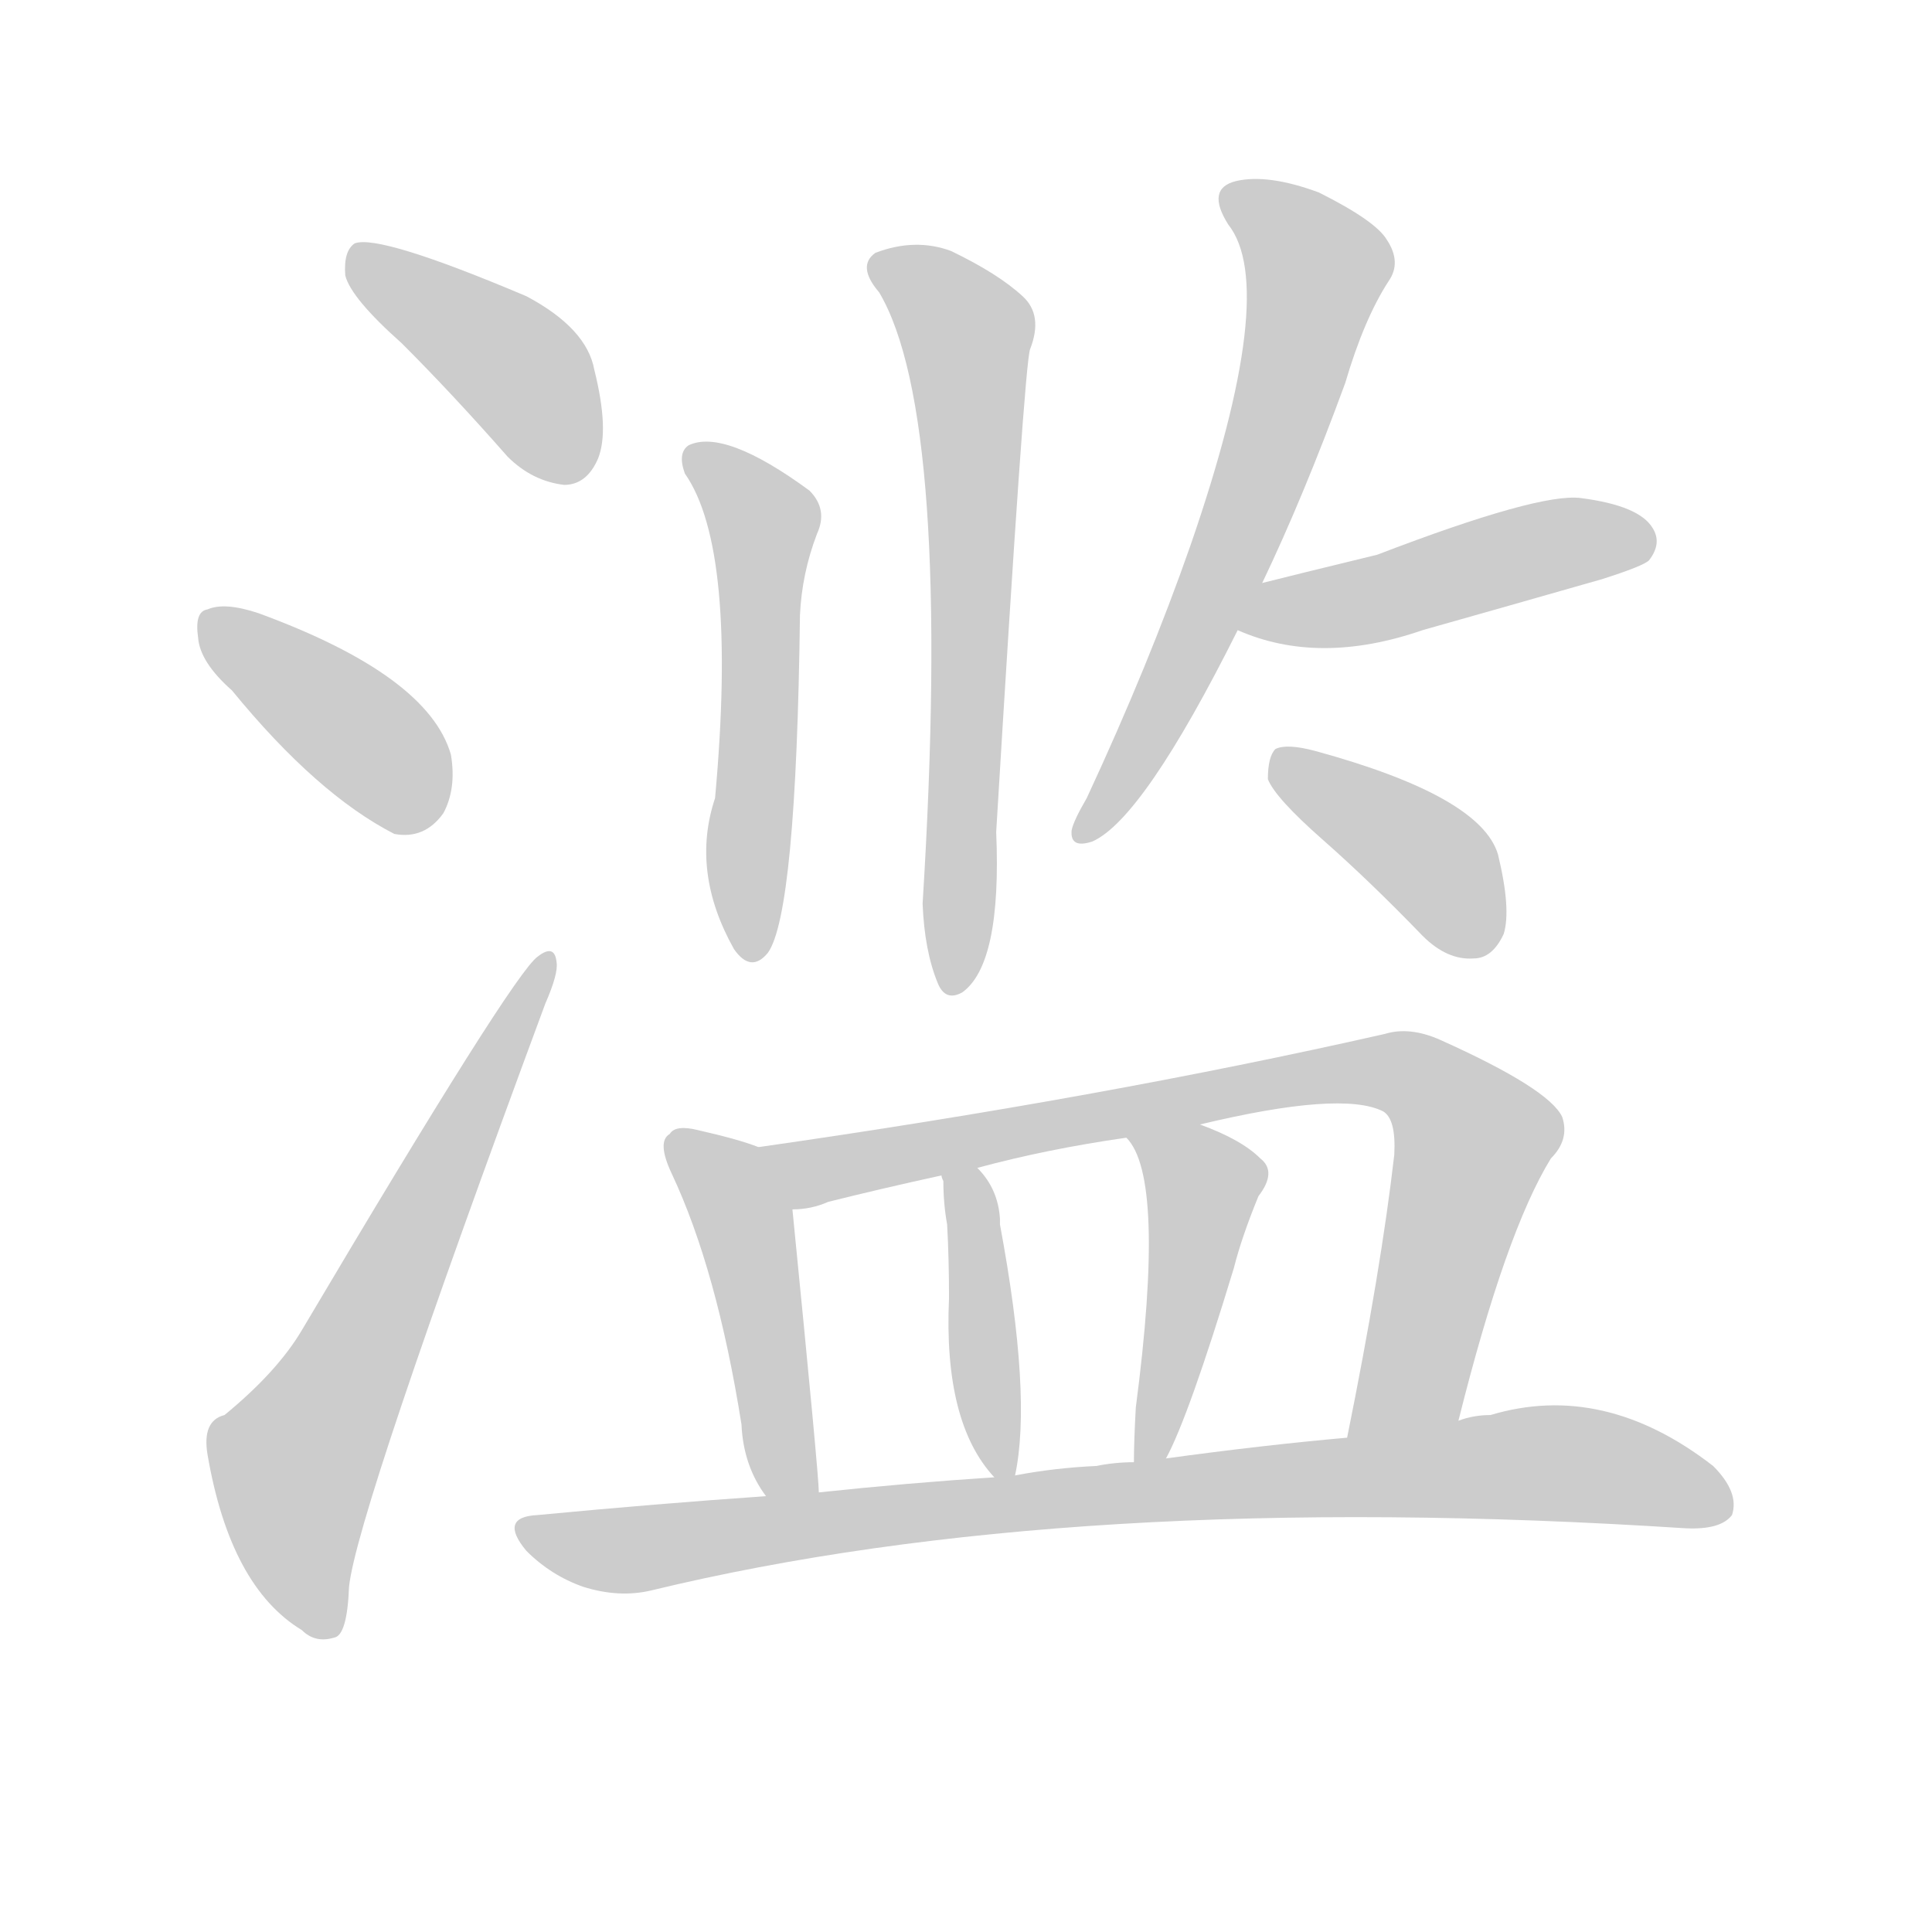 <!--
AnimCJK 2016-2018 Copyright Francois Mizessyn - https://github.com/parsimonhi/animCJK
Derived from:
    MakeMeAHanzi project - https://github.com/skishore/makemeahanzi
    Arphic PL KaitiM GB - https://apps.ubuntu.com/cat/applications/precise/fonts-arphic-gkai00mp/
    Arphic PL UKai - https://apps.ubuntu.com/cat/applications/fonts-arphic-ukai/
You can redistribute and/or modify this file under the terms of the Arphic Public License
as published by Arphic Technology Co., Ltd.
You should have received a copy of this license (the directory "APL") along with this file;
if not, see http://ftp.gnu.org/non-gnu/chinese-fonts-truetype/LICENSE.
-->
<svg id="z28389" class="acjk" version="1.1" viewBox="0 0 1024 1024" xmlns="http://www.w3.org/2000/svg" xmlns:xlink="http://www.w3.org/1999/xlink">
<style>
<![CDATA[
@keyframes z28389k {
	from {
		stroke:#ccc;
		stroke-dashoffset:3334;
	}
	1% {
		stroke:#c00;
		stroke-dashoffset:3334;
	}
	75% {
		stroke:#c00;
		stroke-dashoffset:0;
	}
	to {
		stroke:#000;
	}
}
#z28389 path[clip-path] {
	animation:z28389k 1s linear both;
	stroke-dasharray:3334;
	stroke-width:128;
	stroke-linecap:round;
	fill:none;
}
#z28389 path[clip-path="url(#z28389c1)"] {animation-delay:1s;}
#z28389 path[clip-path="url(#z28389c2)"] {animation-delay:2s;}
#z28389 path[clip-path="url(#z28389c3)"] {animation-delay:3s;}
#z28389 path[clip-path="url(#z28389c4)"] {animation-delay:4s;}
#z28389 path[clip-path="url(#z28389c5)"] {animation-delay:5s;}
#z28389 path[clip-path="url(#z28389c6)"] {animation-delay:6s;}
#z28389 path[clip-path="url(#z28389c7)"] {animation-delay:7s;}
#z28389 path[clip-path="url(#z28389c8)"] {animation-delay:8s;}
#z28389 path[clip-path="url(#z28389c9)"] {animation-delay:9s;}
#z28389 path[clip-path="url(#z28389c10)"] {animation-delay:10s;}
#z28389 path[clip-path="url(#z28389c11)"] {animation-delay:11s;}
#z28389 path[clip-path="url(#z28389c12)"] {animation-delay:12s;}
#z28389 path[clip-path="url(#z28389c13)"] {animation-delay:13s;}
#z28389 path {fill:#ccc;}
]]>
</style>
<path id="z28389d1" d="M213 182Q240 209 269 242Q282 255 299 257Q311 257 317 243Q323 228 315 196Q311 174 279 157Q201 124 188 129Q182 133 183 146Q186 158 213 182Z"></path>
<path id="z28389d2" d="M123 366Q168 421 209 442Q225 445 235 431Q242 418 239 400Q227 358 137 325Q119 319 110 323Q103 324 105 338Q106 351 123 366Z"></path>
<path id="z28389d3" d="M119 750Q107 753 110 771Q122 841 160 864Q167 871 177 868Q184 867 185 841Q189 802 289 532Q296 516 295 510Q294 500 285 507Q272 516 160 705Q147 727 119 750Z"></path>
<path id="z28389d4" d="M363 251Q391 291 379 423Q366 462 389 503Q398 516 407 505Q422 484 424 326Q425 304 433 283Q439 270 429 260Q384 227 365 236Q359 240 363 251Z"></path>
<path id="z28389d5" d="M466 155Q505 221 489 479Q490 504 497 521Q501 531 510 526Q531 511 528 441Q543 192 546 185Q553 167 542 157Q529 145 504 133Q485 126 464 134Q454 141 466 155Z"></path>
<path id="z28389d6" d="M669 309Q691 263 713 203Q723 169 736 149Q743 139 735 127Q729 117 699 102Q672 92 655 96Q639 100 651 119Q678 153 631 289Q609 352 576 423Q569 435 568 440Q567 450 579 446Q606 434 656 334C665 317 665 317 669 309Z"></path>
<path id="z28389d7" d="M656 334Q699 353 754 334Q800 321 849 307Q871 300 874 297Q881 288 876 280Q869 268 838 264Q816 261 730 294C689 304 689 304 669 309C660 311 647 331 656 334Z"></path>
<path id="z28389d8" d="M701 445Q726 467 754 496Q767 509 781 508Q791 508 797 495Q801 482 794 453Q785 422 697 398Q682 394 676 397Q672 401 672 413Q676 423 701 445Z"></path>
<path id="z28389d9" d="M402 608Q392 604 370 599Q358 596 355 601Q348 605 356 622Q380 673 393 755Q394 777 406 793C411 801 434 800 434 791Q434 782 420 641C418 629 414 613 402 608Z"></path>
<path id="z28389d10" d="M773 753Q798 653 822 614Q832 604 828 592Q821 577 763 551Q747 544 734 548Q584 582 402 608C390 610 407 641 420 641Q430 641 439 637Q467 630 499 623C512 620 512 620 518 619Q555 609 597 603C623 598 623 598 636 596Q711 578 733 589Q740 593 739 612Q732 673 714 762C711 782 769 773 773 753Z"></path>
<path id="z28389d11" d="M538 782Q547 740 530 649C530 647 530 647 530 646Q529 630 518 619C514 614 498 617 499 623Q499 624 500 626Q500 638 502 649Q503 667 503 688Q500 754 527 783C530 786 537 786 538 782Z"></path>
<path id="z28389d12" d="M618 773Q630 751 654 672Q658 656 667 634Q677 621 668 614Q658 604 636 596C624 591 589 593 597 603Q618 624 602 746Q601 764 601 775C601 781 615 778 618 773Z"></path>
<path id="z28389d13" d="M406 793Q348 797 285 803Q264 804 279 822Q292 835 309 841Q328 847 345 843Q568 789 893 810Q912 811 918 803Q922 791 908 777Q850 732 790 750Q781 750 773 753C734 759 734 759 714 762Q669 766 618 773C607 774 607 774 601 775Q591 775 581 777Q559 778 538 782C531 783 531 783 527 783Q481 786 434 791C415 792 415 792 406 793Z"></path>
<defs>
	<clipPath id="z28389c1"><use xlink:href="#z28389d1"></use></clipPath>
	<clipPath id="z28389c2"><use xlink:href="#z28389d2"></use></clipPath>
	<clipPath id="z28389c3"><use xlink:href="#z28389d3"></use></clipPath>
	<clipPath id="z28389c4"><use xlink:href="#z28389d4"></use></clipPath>
	<clipPath id="z28389c5"><use xlink:href="#z28389d5"></use></clipPath>
	<clipPath id="z28389c6"><use xlink:href="#z28389d6"></use></clipPath>
	<clipPath id="z28389c7"><use xlink:href="#z28389d7"></use></clipPath>
	<clipPath id="z28389c8"><use xlink:href="#z28389d8"></use></clipPath>
	<clipPath id="z28389c9"><use xlink:href="#z28389d9"></use></clipPath>
	<clipPath id="z28389c10"><use xlink:href="#z28389d10"></use></clipPath>
	<clipPath id="z28389c11"><use xlink:href="#z28389d11"></use></clipPath>
	<clipPath id="z28389c12"><use xlink:href="#z28389d12"></use></clipPath>
	<clipPath id="z28389c13"><use xlink:href="#z28389d13"></use></clipPath>
</defs>
<path pathLength="3333" clip-path="url(#z28389c1)" d="M191 137L279 199L307 252"></path>
<path pathLength="3333" clip-path="url(#z28389c2)" d="M111 332L229 432"></path>
<path pathLength="3333" clip-path="url(#z28389c3)" d="M173 864L155 771L288 512"></path>
<path pathLength="3333" clip-path="url(#z28389c4)" d="M370 246L406 282L397 503"></path>
<path pathLength="3333" clip-path="url(#z28389c5)" d="M468 143L514 188L508 521"></path>
<path pathLength="3333" clip-path="url(#z28389c6)" d="M654 107L697 159L575 441"></path>
<path pathLength="3333" clip-path="url(#z28389c7)" d="M663 330L873 288"></path>
<path pathLength="3333" clip-path="url(#z28389c8)" d="M679 401L763 460L783 502"></path>
<path pathLength="3333" clip-path="url(#z28389c9)" d="M359 605L393 645L421 791"></path>
<path pathLength="3333" clip-path="url(#z28389c10)" d="M413 613L755 573L784 607L747 741L724 758"></path>
<path pathLength="3333" clip-path="url(#z28389c11)" d="M517 626L530 778"></path>
<path pathLength="3333" clip-path="url(#z28389c12)" d="M606 604L640 631L611 770"></path>
<path pathLength="3333" clip-path="url(#z28389c13)" d="M280 810L332 822L824 775L914 792"></path>
</svg>